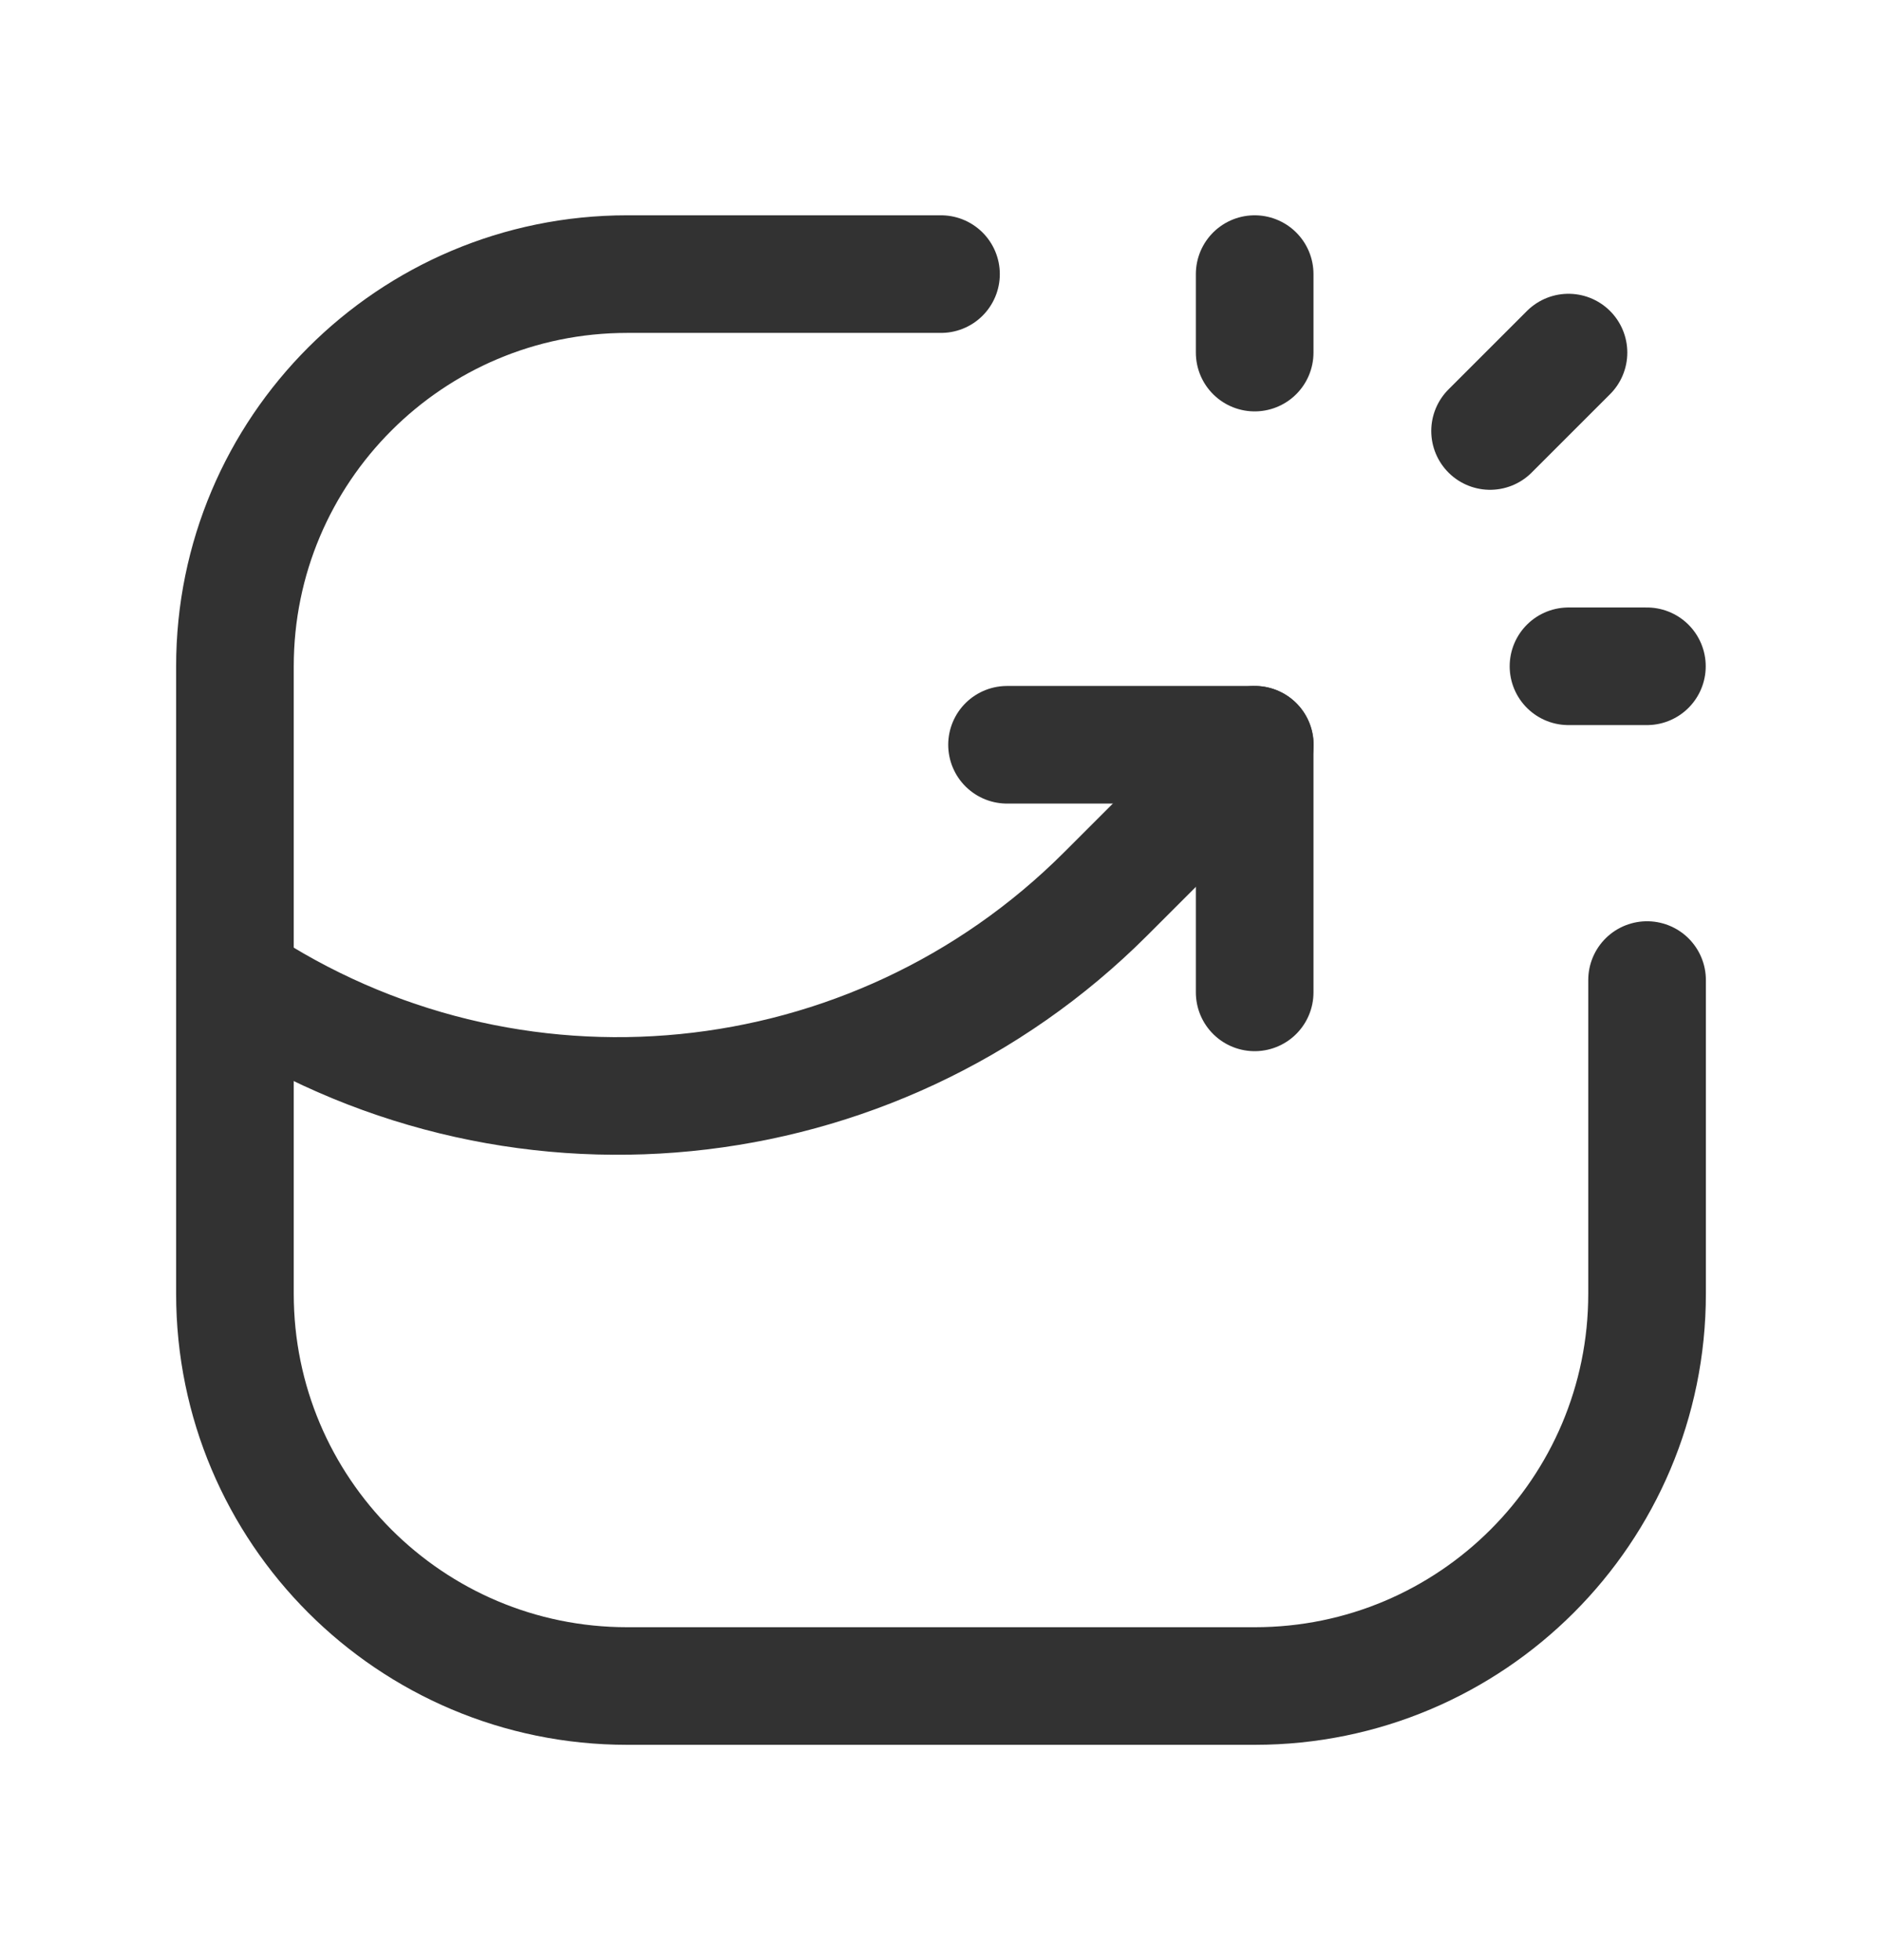 <svg width="24" height="25" viewBox="0 0 24 25" fill="none" xmlns="http://www.w3.org/2000/svg">
<path d="M16 12.657V9.499H12.842" stroke="#323232" stroke-width="1.5" stroke-linecap="round" stroke-linejoin="round"/>
<path d="M19.002 5.497L20.002 4.497" stroke="#323232" stroke-width="1.5" stroke-linecap="round" stroke-linejoin="round"/>
<path d="M20.002 8.498H21.002" stroke="#323232" stroke-width="1.5" stroke-linecap="round" stroke-linejoin="round"/>
<path d="M16 4.497V3.496" stroke="#323232" stroke-width="1.5" stroke-linecap="round" stroke-linejoin="round"/>
<path d="M21.004 12.5V16.502C21.004 19.264 18.764 21.504 16.002 21.504H7.998C5.236 21.504 2.996 19.264 2.996 16.502V8.498C2.996 5.736 5.236 3.496 7.998 3.496H12" stroke="#323232" stroke-width="1.5" stroke-linecap="round" stroke-linejoin="round"/>
<path d="M2.996 12.5V12.5C6.486 14.827 11.134 14.367 14.1 11.401L16.002 9.499" stroke="#323232" stroke-width="1.5" stroke-linecap="round" stroke-linejoin="round"/>
</svg>
